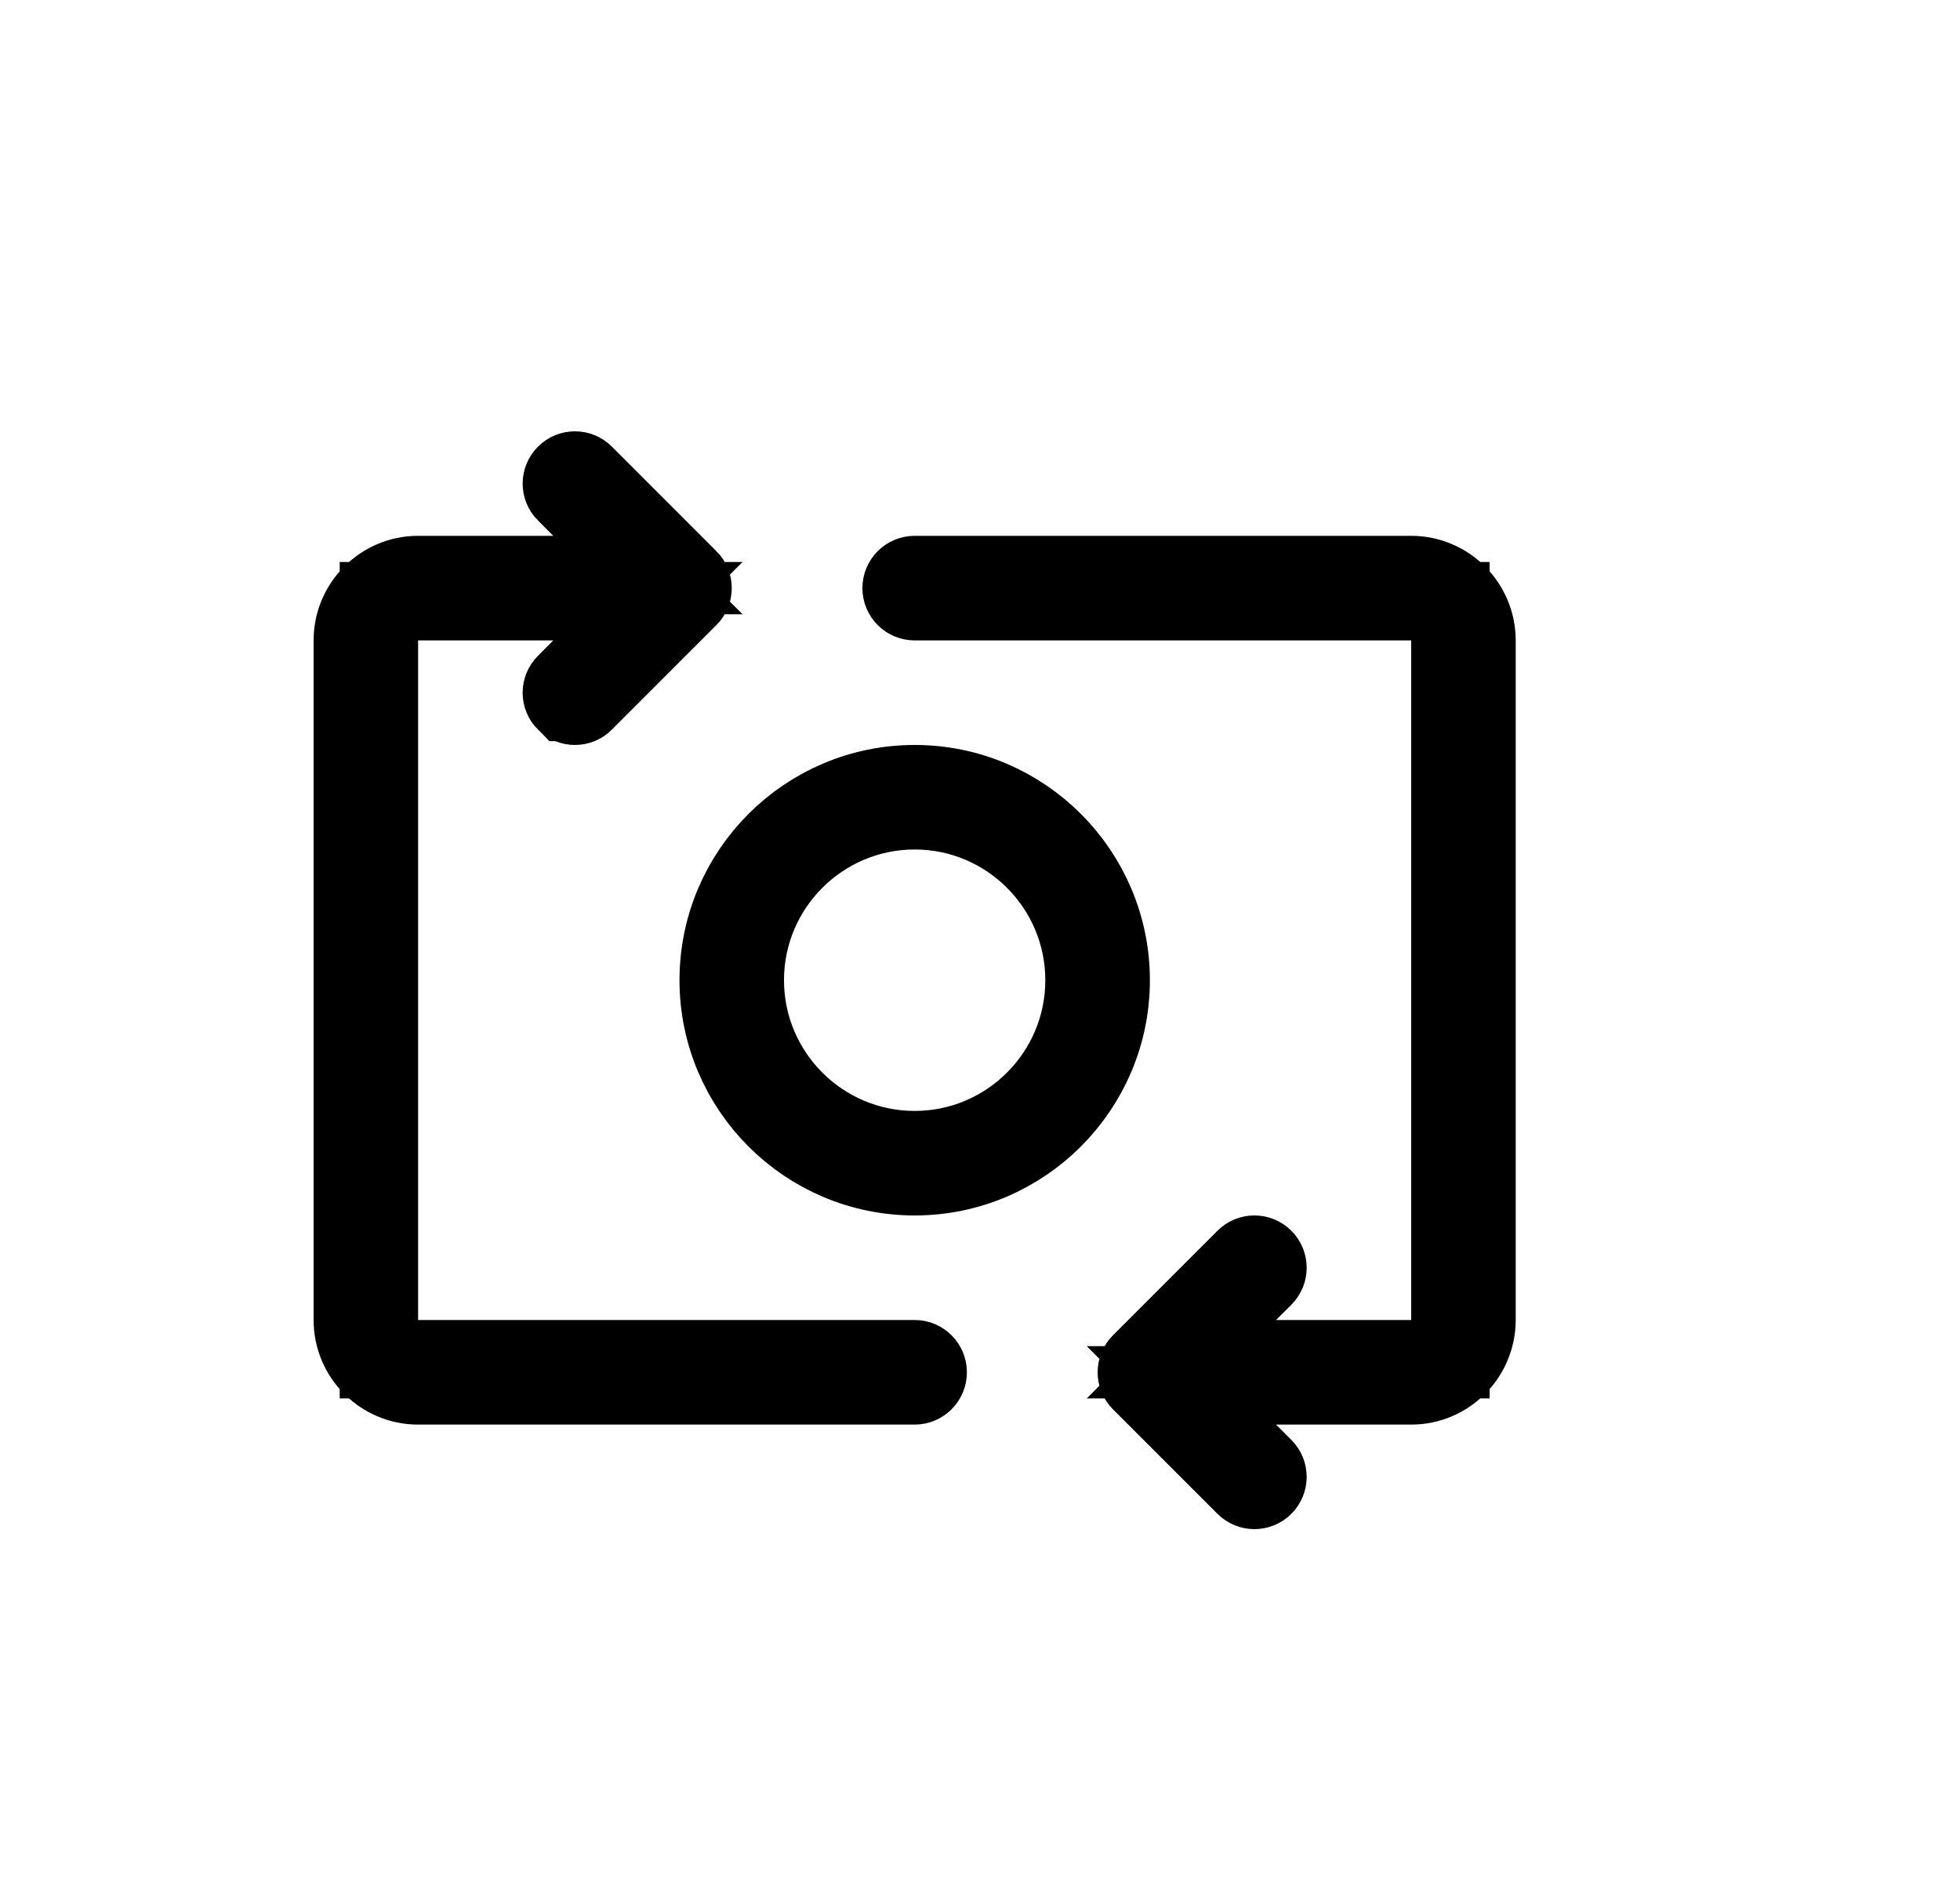 <svg width="25" height="24" viewBox="0 0 25 24" fill="none" xmlns="http://www.w3.org/2000/svg">
<path d="M18.5 8.167V7.667H18H11.667C11.575 7.667 11.5 7.592 11.5 7.5C11.5 7.408 11.575 7.333 11.667 7.333H18C18.459 7.333 18.833 7.708 18.833 8.167V16.833C18.833 17.292 18.459 17.667 18 17.667H16.276H15.069L15.922 18.52L16.118 18.716L16.118 18.716C16.183 18.781 16.183 18.886 16.118 18.951C16.085 18.984 16.043 19 16 19C15.957 19 15.915 18.984 15.882 18.951L14.549 17.618L14.549 17.618C14.484 17.553 14.484 17.448 14.549 17.382L15.882 16.049L15.883 16.048C15.947 15.984 16.052 15.983 16.118 16.049C16.183 16.114 16.183 16.219 16.118 16.285L15.922 16.48L15.069 17.333H16.276H18H18.5V16.833V8.167ZM4.833 16.833V17.333H5.333H11.667C11.758 17.333 11.833 17.408 11.833 17.5C11.833 17.592 11.758 17.667 11.667 17.667H5.333C4.874 17.667 4.5 17.293 4.5 16.833V8.167C4.5 7.708 4.874 7.333 5.333 7.333H7.057H8.264L7.411 6.48L7.216 6.284L7.215 6.284C7.15 6.219 7.15 6.114 7.216 6.049L7.216 6.049C7.28 5.984 7.386 5.984 7.451 6.049L7.451 6.049L8.784 7.382L8.785 7.382C8.85 7.447 8.85 7.553 8.784 7.618L7.451 8.951L7.451 8.951C7.419 8.984 7.377 9 7.333 9C7.29 9 7.248 8.984 7.216 8.951L7.215 8.951C7.15 8.886 7.15 8.781 7.216 8.716L7.411 8.52L8.264 7.667H7.057H5.333H4.833V8.167V16.833ZM9.167 12.5C9.167 11.122 10.289 10 11.667 10C13.045 10 14.167 11.122 14.167 12.5C14.167 13.878 13.045 15 11.667 15C10.289 15 9.167 13.878 9.167 12.5ZM9.5 12.5C9.5 13.695 10.472 14.667 11.667 14.667C12.861 14.667 13.833 13.695 13.833 12.5C13.833 11.305 12.861 10.333 11.667 10.333C10.472 10.333 9.5 11.305 9.5 12.5Z" fill="currentColor" stroke="currentColor"/>
</svg>
